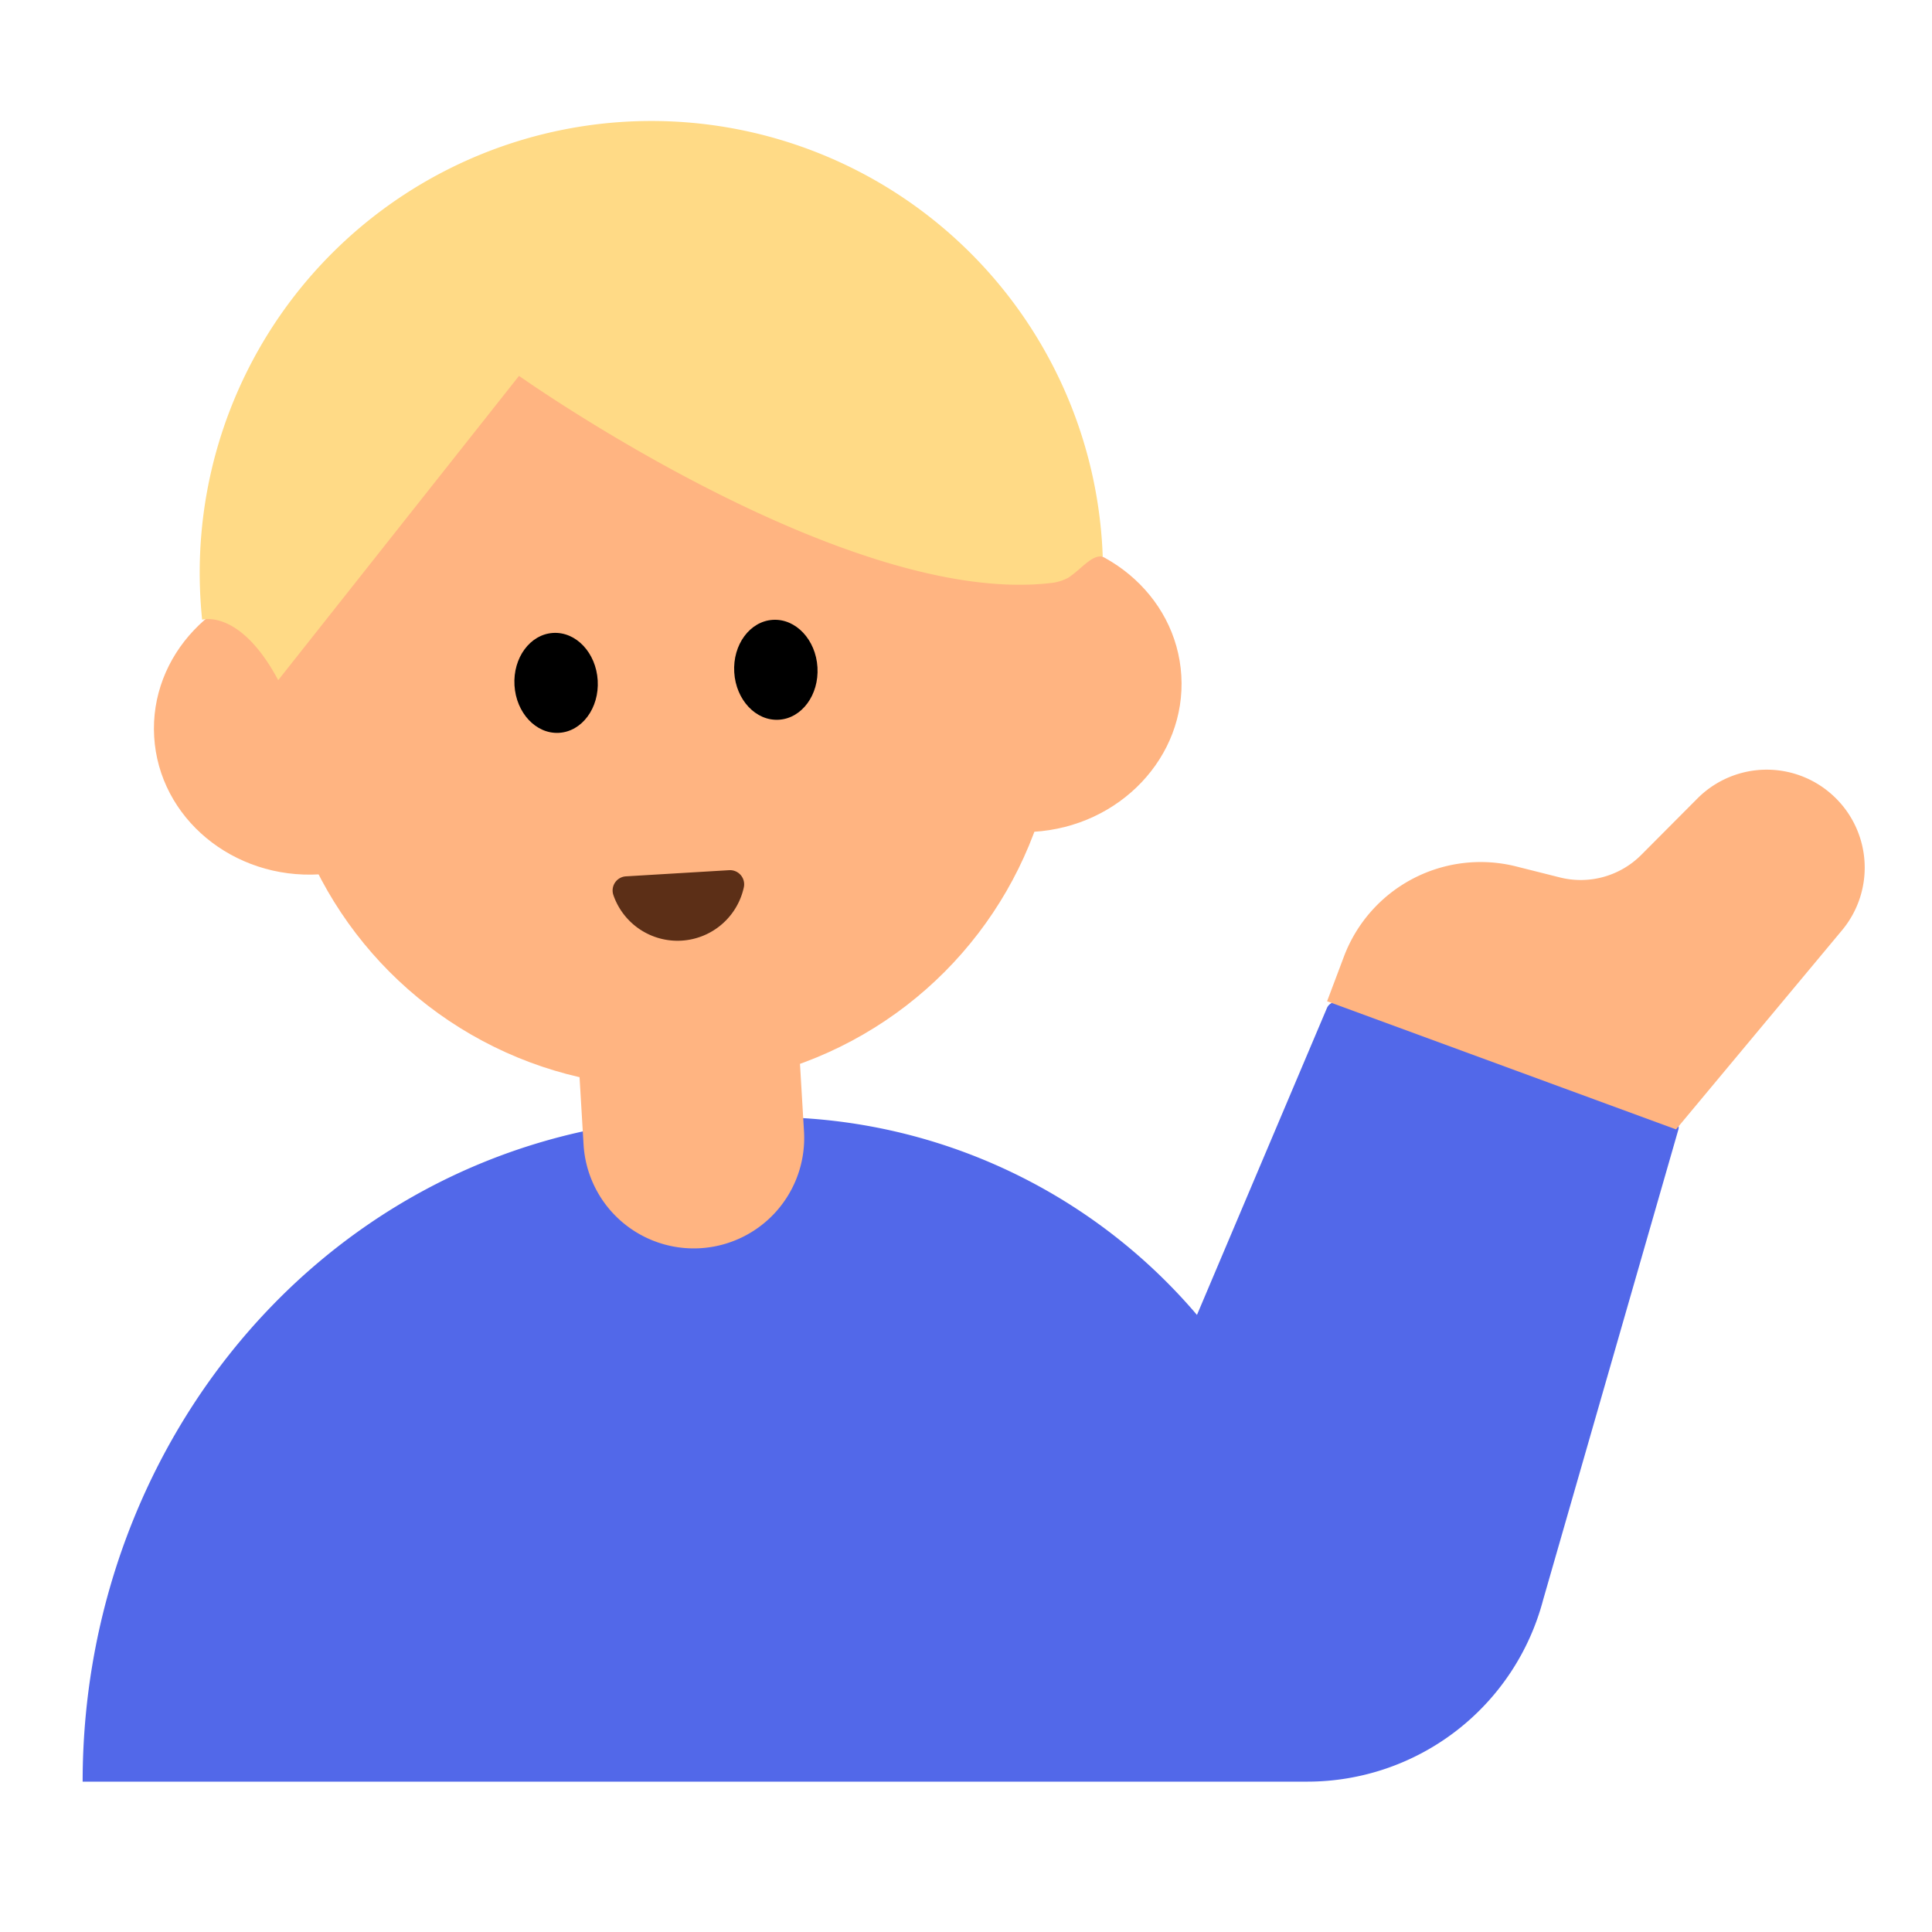 <svg id="Layer_1" data-name="Layer 1" xmlns="http://www.w3.org/2000/svg" viewBox="0 0 40 40"><defs><style>.cls-1{fill:none;}.cls-2{fill:#5268e9;}.cls-3{fill:#ffb481;}.cls-4{fill:#ffda86;}.cls-5{fill:#5c2f17;}</style></defs><rect class="cls-1" width="40" height="40"/><path class="cls-2" d="M1.712,36.887H27.066a5.05,5.05,0,0,0,4.884-3.768l2.8-9.736a.168.168,0,0,0-.107-.2l-6.906-2.428a.212.212,0,0,0-.262.11l-2.693,6.359a11.641,11.641,0,0,0-9.321-4.087h0c-7.887-.34-13.75,6.157-13.75,13.751Z"/><circle class="cls-3" cx="13.811" cy="14.394" r="8.113"/><ellipse class="cls-3" cx="6.434" cy="15.062" rx="3.248" ry="3.046" transform="translate(-0.884 0.409) rotate(-3.409)"/><ellipse class="cls-3" cx="21.216" cy="14.181" rx="3.248" ry="3.046" transform="translate(-0.806 1.287) rotate(-3.409)"/><path class="cls-4" d="M22.831,11.526a9.351,9.351,0,0,0-18.69-.01,9.549,9.549,0,0,0,.044,1.315s.78-.236,1.575,1.251l4.986-6.3s6.8,4.822,11.059,4.283a.991.991,0,0,0,.306-.1C22.386,11.788,22.608,11.475,22.831,11.526Z"/><ellipse cx="11.513" cy="14.138" rx="0.863" ry="1.036" transform="translate(-0.82 0.71) rotate(-3.409)"/><ellipse cx="16.063" cy="13.867" rx="0.863" ry="1.036" transform="translate(-0.796 0.98) rotate(-3.409)"/><path class="cls-5" d="M15.1,18.016a.293.293,0,0,1,.3.356,1.405,1.405,0,0,1-2.7.161.293.293,0,0,1,.258-.389Z"/><path class="cls-3" d="M12.078,21.275H16.65a0,0,0,0,1,0,0v2.286a2.286,2.286,0,0,1-2.286,2.286h0a2.286,2.286,0,0,1-2.286-2.286V21.275a0,0,0,0,1,0,0Z" transform="translate(-1.376 0.896) rotate(-3.41)"/><path class="cls-3" d="M34.7,23.383l3.439-4.125A2.025,2.025,0,0,0,38,16.518h0a2.025,2.025,0,0,0-2.856.013L33.98,17.7a1.769,1.769,0,0,1-1.681.467l-.911-.229a3.024,3.024,0,0,0-3.564,1.868l-.348.924Z"/></svg>